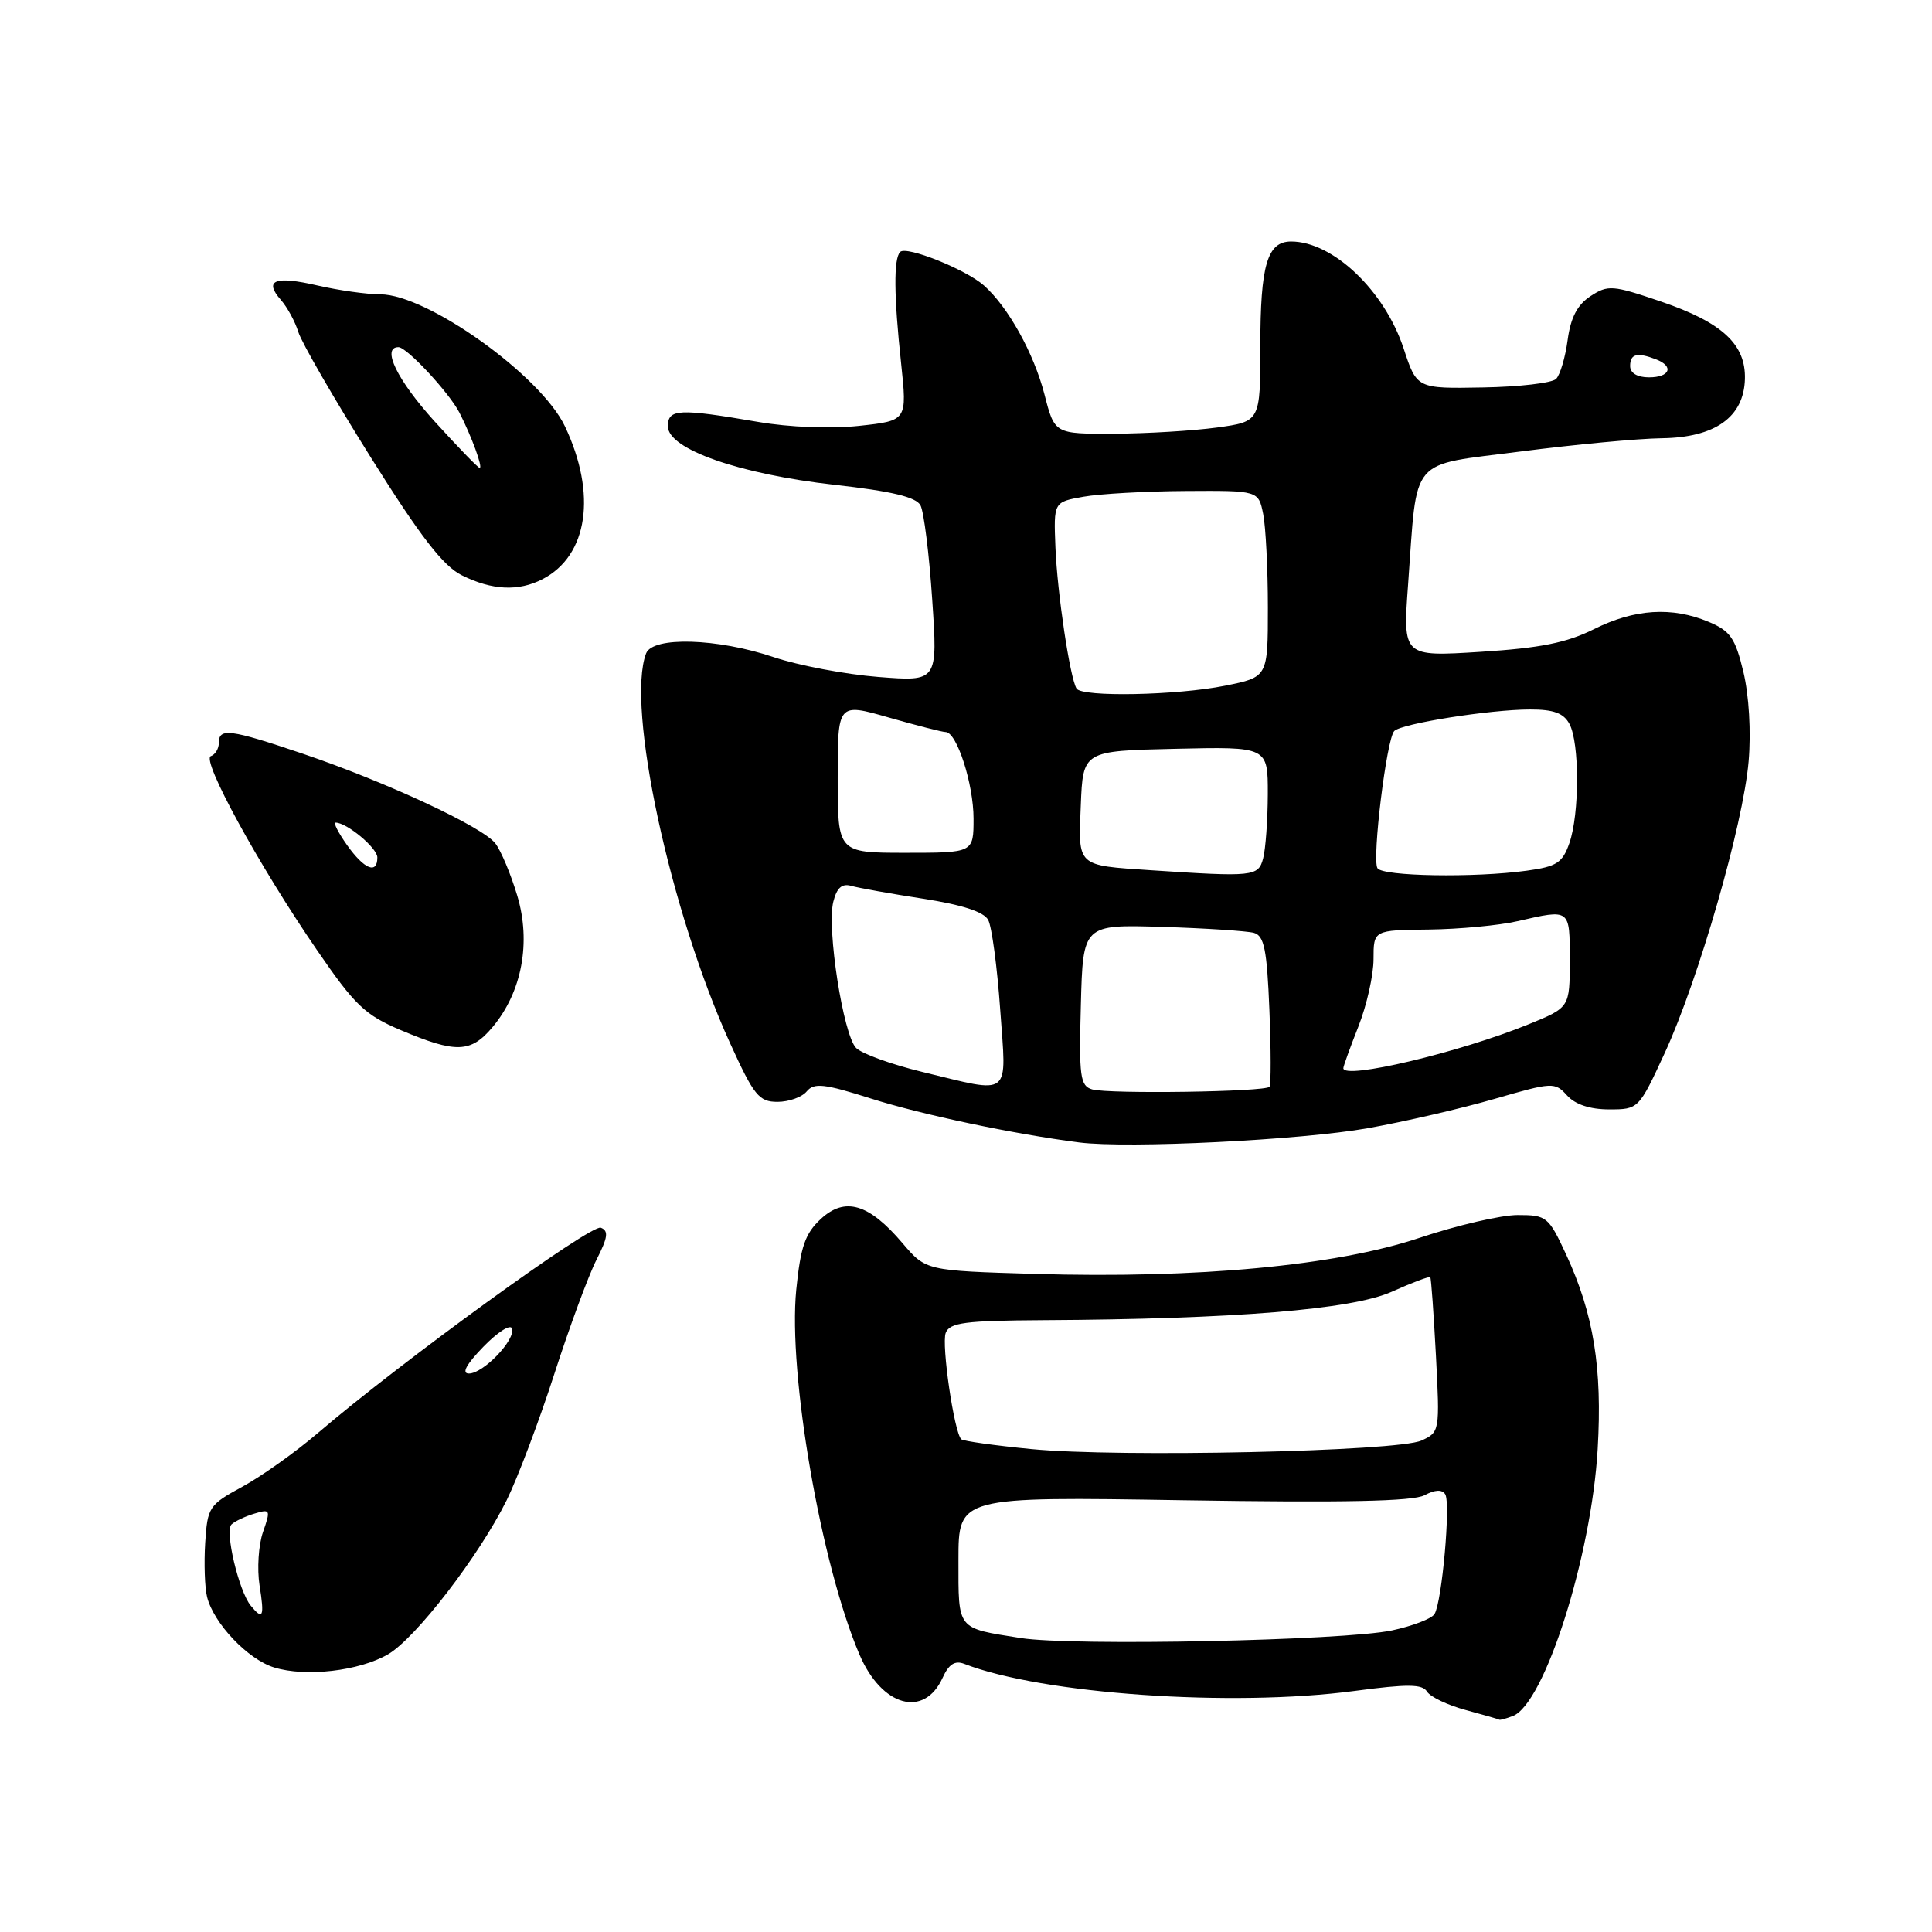 <?xml version="1.0" encoding="UTF-8" standalone="no"?>
<!DOCTYPE svg PUBLIC "-//W3C//DTD SVG 1.1//EN" "http://www.w3.org/Graphics/SVG/1.1/DTD/svg11.dtd" >
<svg xmlns="http://www.w3.org/2000/svg" xmlns:xlink="http://www.w3.org/1999/xlink" version="1.1" viewBox="0 0 256 256">
 <g >
 <path fill="currentColor"
d=" M 200.46 227.38 C 204.66 225.77 210.88 206.18 211.70 192.00 C 212.33 181.27 211.16 174.10 207.53 166.25 C 205.19 161.20 204.94 161.00 201.10 161.00 C 198.91 161.00 193.06 162.36 188.10 164.02 C 177.09 167.71 158.66 169.44 137.09 168.80 C 122.69 168.37 122.69 168.37 119.59 164.73 C 115.13 159.48 111.97 158.55 108.76 161.52 C 106.69 163.44 106.08 165.19 105.51 170.88 C 104.40 182.00 108.79 207.34 113.90 219.27 C 116.85 226.14 122.45 227.69 124.90 222.32 C 125.72 220.51 126.53 219.99 127.77 220.47 C 138.10 224.48 163.25 226.22 179.48 224.06 C 186.54 223.12 188.47 223.14 189.09 224.15 C 189.53 224.85 191.82 225.94 194.19 226.58 C 196.56 227.22 198.58 227.80 198.67 227.87 C 198.76 227.94 199.57 227.72 200.46 227.38 Z  M 51.41 219.21 C 55.08 217.08 63.44 206.22 67.13 198.80 C 68.57 195.88 71.41 188.37 73.44 182.09 C 75.46 175.82 77.98 169.00 79.03 166.94 C 80.55 163.96 80.67 163.09 79.61 162.68 C 78.31 162.18 53.14 180.45 42.16 189.85 C 39.17 192.41 34.65 195.62 32.11 197.00 C 27.69 199.40 27.49 199.71 27.19 204.43 C 27.02 207.15 27.13 210.38 27.44 211.61 C 28.32 215.12 32.86 219.89 36.33 220.95 C 40.53 222.24 47.59 221.42 51.41 219.21 Z  M 181.26 149.49 C 186.08 148.63 193.61 146.89 197.99 145.62 C 205.73 143.38 206.02 143.36 207.64 145.15 C 208.72 146.35 210.69 147.00 213.22 147.00 C 217.11 147.00 217.15 146.96 220.58 139.54 C 225.06 129.83 230.98 109.28 231.70 100.89 C 232.04 96.97 231.75 92.15 231.01 89.04 C 229.93 84.54 229.28 83.60 226.41 82.40 C 221.54 80.36 216.58 80.68 211.22 83.36 C 207.60 85.17 204.10 85.87 196.19 86.37 C 185.88 87.02 185.88 87.02 186.58 77.43 C 187.84 60.23 186.54 61.76 201.54 59.82 C 208.67 58.90 217.06 58.11 220.19 58.07 C 227.26 57.98 231.07 55.27 231.21 50.23 C 231.34 45.62 228.20 42.72 220.07 39.95 C 213.66 37.77 213.07 37.73 210.75 39.24 C 209.00 40.39 208.12 42.08 207.72 45.05 C 207.41 47.36 206.72 49.68 206.19 50.21 C 205.65 50.75 201.28 51.26 196.48 51.34 C 187.74 51.50 187.74 51.50 185.99 46.18 C 183.46 38.51 176.62 32.00 171.08 32.00 C 167.92 32.00 167.00 35.11 167.00 45.86 C 167.00 55.86 167.00 55.86 161.25 56.65 C 158.09 57.08 151.95 57.45 147.62 57.47 C 139.74 57.50 139.74 57.50 138.40 52.27 C 136.99 46.81 133.59 40.68 130.38 37.83 C 127.98 35.70 120.12 32.55 119.28 33.38 C 118.40 34.27 118.44 39.18 119.40 48.12 C 120.21 55.74 120.21 55.74 113.83 56.43 C 110.07 56.83 104.59 56.62 100.48 55.91 C 89.94 54.10 88.50 54.17 88.50 56.49 C 88.50 59.51 97.96 62.83 110.59 64.24 C 118.18 65.09 121.38 65.86 121.97 66.96 C 122.42 67.81 123.12 73.41 123.52 79.41 C 124.26 90.32 124.26 90.32 116.38 89.70 C 112.05 89.36 105.80 88.18 102.50 87.07 C 95.04 84.56 86.48 84.31 85.61 86.58 C 82.93 93.57 88.79 120.78 96.75 138.25 C 99.90 145.17 100.57 146.00 103.02 146.00 C 104.52 146.00 106.27 145.38 106.90 144.61 C 107.87 143.45 109.20 143.59 115.37 145.55 C 122.09 147.69 134.38 150.28 143.00 151.38 C 149.45 152.20 172.41 151.07 181.26 149.49 Z  M 65.27 136.09 C 69.16 131.46 70.40 124.85 68.53 118.65 C 67.68 115.82 66.38 112.71 65.63 111.75 C 63.93 109.55 51.14 103.60 40.06 99.85 C 30.49 96.62 29.00 96.42 29.00 98.42 C 29.00 99.20 28.52 99.99 27.94 100.19 C 26.62 100.63 34.31 114.69 41.98 125.86 C 47.02 133.21 48.36 134.49 53.11 136.50 C 60.43 139.59 62.38 139.53 65.27 136.09 Z  M 71.89 76.74 C 77.91 73.63 79.11 65.47 74.86 56.50 C 71.67 49.76 56.62 39.00 50.39 39.00 C 48.61 39.00 44.87 38.47 42.08 37.83 C 36.43 36.52 34.92 37.12 37.22 39.74 C 38.07 40.71 39.11 42.62 39.53 43.99 C 39.95 45.37 44.25 52.81 49.09 60.54 C 55.72 71.12 58.71 74.99 61.20 76.23 C 65.20 78.22 68.70 78.39 71.89 76.74 Z  M 135.26 217.05 C 126.71 215.70 127.00 216.06 127.00 206.69 C 127.00 198.31 127.00 198.31 156.81 198.79 C 178.02 199.13 187.24 198.94 188.75 198.13 C 190.15 197.38 191.09 197.34 191.50 198.00 C 192.24 199.19 191.07 212.28 190.08 213.87 C 189.70 214.49 187.16 215.46 184.44 216.04 C 178.06 217.39 142.08 218.13 135.26 217.05 Z  M 136.66 192.01 C 131.80 191.54 127.62 190.95 127.37 190.71 C 126.42 189.75 124.73 178.16 125.31 176.62 C 125.84 175.25 127.86 174.99 138.22 174.93 C 163.63 174.79 179.12 173.52 184.40 171.17 C 187.10 169.96 189.40 169.09 189.52 169.24 C 189.64 169.38 189.97 174.06 190.27 179.64 C 190.79 189.64 190.77 189.78 188.35 190.88 C 185.18 192.33 148.25 193.14 136.66 192.01 Z  M 33.22 212.75 C 31.64 210.82 29.75 202.84 30.68 201.99 C 31.13 201.57 32.50 200.92 33.72 200.56 C 35.82 199.92 35.88 200.05 34.85 203.00 C 34.25 204.72 34.05 207.89 34.39 210.06 C 35.06 214.26 34.85 214.74 33.22 212.75 Z  M 64.04 178.46 C 65.93 176.51 67.64 175.42 67.84 176.03 C 68.34 177.52 64.05 182.00 62.13 182.00 C 61.13 182.00 61.78 180.79 64.04 178.46 Z  M 144.72 144.35 C 143.13 143.89 142.96 142.69 143.22 133.17 C 143.50 122.50 143.50 122.50 154.00 122.82 C 159.78 123.00 165.24 123.36 166.15 123.61 C 167.51 123.99 167.88 125.82 168.20 133.79 C 168.42 139.13 168.42 143.72 168.22 144.00 C 167.71 144.68 146.96 144.98 144.72 144.35 Z  M 122.15 142.02 C 118.12 141.04 114.19 139.62 113.44 138.86 C 111.74 137.16 109.53 123.01 110.42 119.48 C 110.88 117.64 111.57 117.03 112.78 117.38 C 113.73 117.65 118.01 118.42 122.29 119.08 C 127.49 119.89 130.37 120.82 130.94 121.90 C 131.42 122.78 132.13 128.11 132.53 133.75 C 133.37 145.60 134.21 144.93 122.15 142.02 Z  M 178.00 141.54 C 178.00 141.28 178.90 138.79 180.00 136.00 C 181.10 133.21 182.00 129.20 182.00 127.09 C 182.00 123.25 182.00 123.25 189.34 123.17 C 193.38 123.12 198.67 122.62 201.09 122.06 C 208.11 120.45 208.00 120.37 208.00 127.25 C 208.00 133.50 208.00 133.50 202.53 135.73 C 193.35 139.47 178.00 143.10 178.00 141.54 Z  M 152.50 115.31 C 142.62 114.65 142.87 114.89 143.21 106.72 C 143.50 99.50 143.50 99.50 155.75 99.22 C 168.00 98.94 168.00 98.94 167.99 105.22 C 167.98 108.67 167.70 112.51 167.37 113.75 C 166.73 116.15 166.11 116.21 152.50 115.31 Z  M 182.52 115.04 C 181.78 113.83 183.73 97.87 184.75 96.86 C 185.75 95.87 197.42 94.02 202.71 94.01 C 205.86 94.00 207.19 94.49 207.96 95.93 C 209.31 98.44 209.30 107.85 207.95 111.72 C 207.04 114.33 206.27 114.83 202.31 115.37 C 195.34 116.33 183.19 116.12 182.52 115.04 Z  M 111.00 103.07 C 111.00 93.14 111.00 93.14 117.75 95.07 C 121.46 96.13 124.86 97.00 125.30 97.00 C 126.78 97.00 129.00 103.88 129.00 108.47 C 129.00 113.00 129.00 113.00 120.00 113.00 C 111.00 113.00 111.00 113.00 111.00 103.07 Z  M 142.65 91.24 C 141.77 89.82 140.09 78.55 139.85 72.51 C 139.61 66.52 139.61 66.52 143.56 65.82 C 145.73 65.43 151.83 65.09 157.12 65.06 C 166.75 65.00 166.75 65.00 167.38 68.12 C 167.72 69.84 168.00 75.41 168.00 80.49 C 168.00 89.72 168.00 89.72 162.33 90.86 C 155.91 92.15 143.36 92.39 142.65 91.24 Z  M 216.00 48.50 C 216.00 46.89 216.92 46.65 219.42 47.61 C 221.85 48.54 221.29 50.00 218.50 50.00 C 216.94 50.00 216.00 49.43 216.00 48.50 Z  M 46.00 112.00 C 44.83 110.35 44.14 109.00 44.47 109.00 C 45.96 109.00 50.00 112.37 50.00 113.62 C 50.00 115.89 48.27 115.19 46.00 112.00 Z  M 57.58 55.83 C 52.62 50.35 50.51 46.00 52.80 46.00 C 53.91 46.00 59.51 52.02 60.88 54.68 C 62.48 57.81 64.02 62.00 63.56 62.00 C 63.34 62.00 60.66 59.22 57.58 55.83 Z "/>
</g>
</svg>
